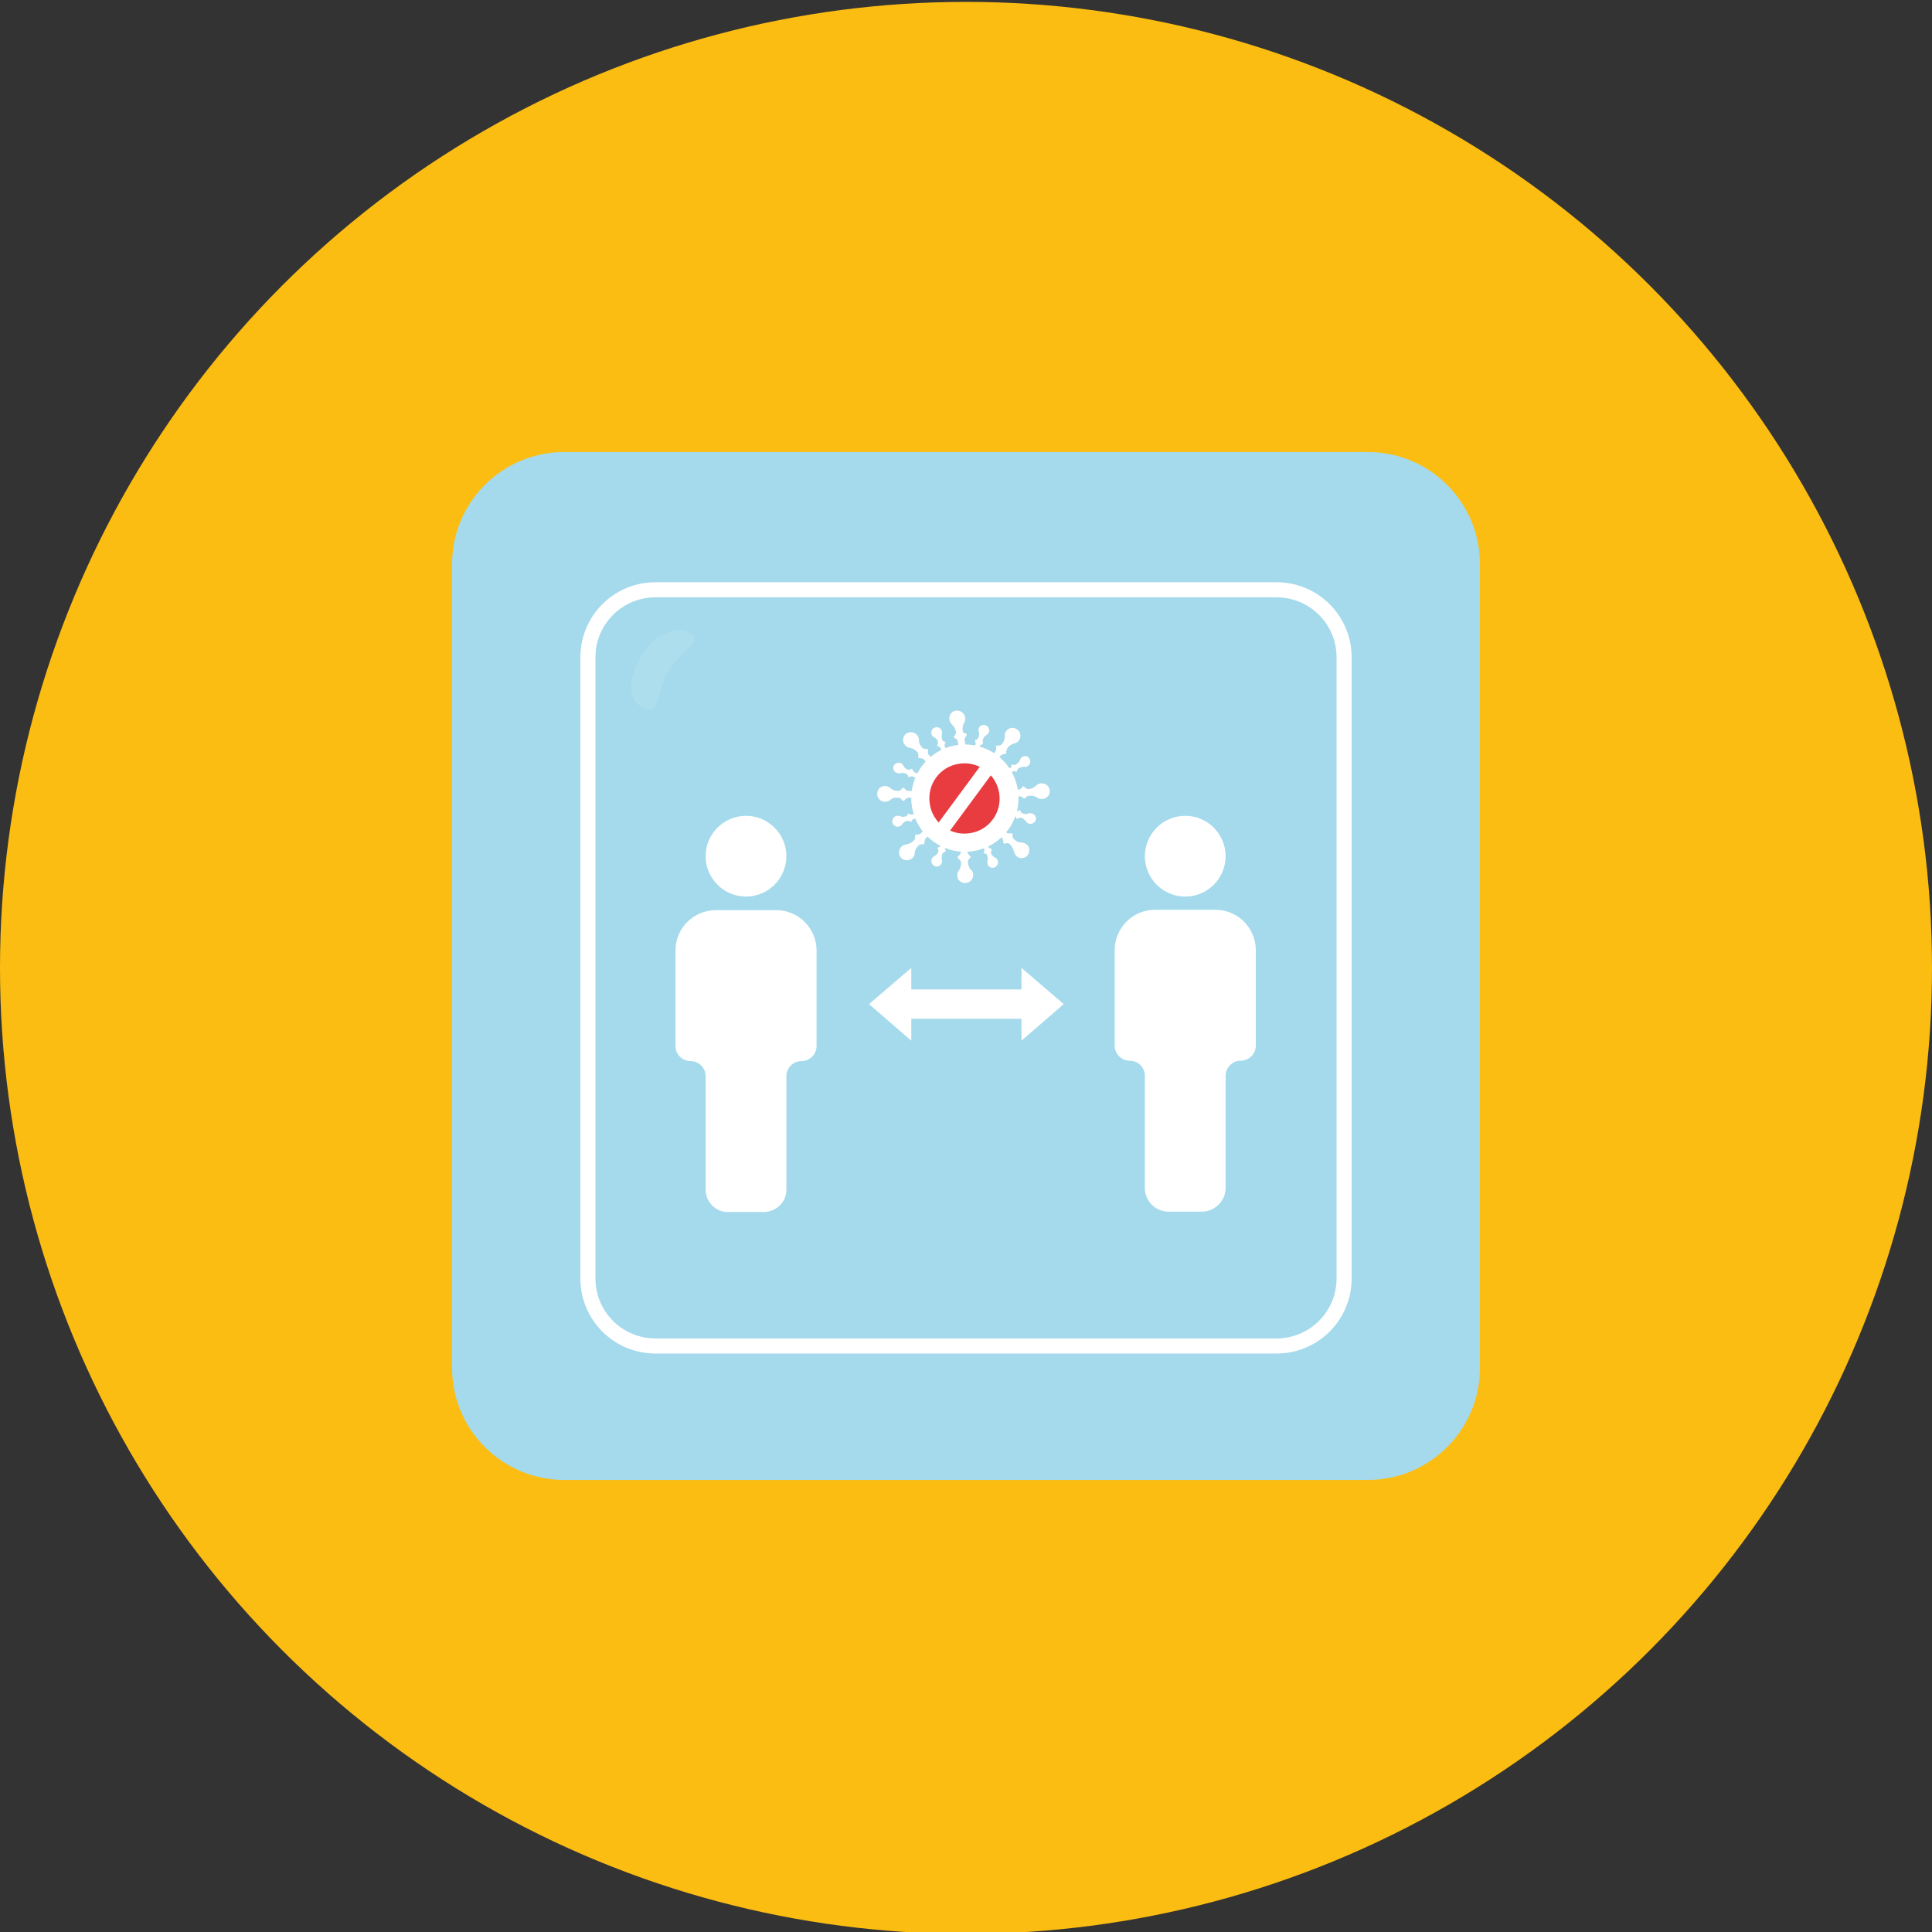 <?xml version="1.0" encoding="utf-8"?>
<!-- Generator: Adobe Illustrator 24.2.3, SVG Export Plug-In . SVG Version: 6.00 Build 0)  -->
<svg version="1.1" id="Layer_1" xmlns="http://www.w3.org/2000/svg" xmlns:xlink="http://www.w3.org/1999/xlink" x="0px" y="0px"
	 viewBox="0 0 512 512" style="enable-background:new 0 0 512 512;" xml:space="preserve">
<rect x="0" y="0" width="512" height="512" fill="#333333" stroke="none"/>
<style type="text/css">
	.st0{fill:#FCBD12;}
	.st1{fill:#A4DAEC;}
	.st2{fill:none;stroke:#FFFFFF;stroke-width:4;stroke-miterlimit:10;}
	.st3{fill:#FFFFFF;}
	.st4{fill:#D6D6D6;}
	.st5{fill:#E83C41;}
	.st6{opacity:0.1;fill:#FFFFFF;}
</style>
<circle class="st0" cx="256" cy="256.5" r="256"/>
<path class="st1" d="M392.2,149.5v213c0,16.4-13.3,29.7-29.7,29.7h-213c-16.4,0-29.7-13.3-29.7-29.7v-213
	c0-16.4,13.3-29.7,29.7-29.7h213C378.9,119.8,392.2,133.1,392.2,149.5z"/>
<path class="st2" d="M338.3,356.7H173.7c-9.9,0-17.9-8-17.9-17.9V174.2c0-9.9,8-17.9,17.9-17.9h164.6c9.9,0,17.9,8,17.9,17.9v164.6
	C356.2,348.7,348.2,356.7,338.3,356.7z"/>
<g>
	<g>
		<path class="st3" d="M197.7,216.2c-5.9,0-10.7,4.8-10.7,10.7c0,5.9,4.8,10.7,10.7,10.7c5.9,0,10.7-4.8,10.7-10.7
			C208.4,221,203.6,216.2,197.7,216.2L197.7,216.2z"/>
		<path class="st3" d="M208.4,315.3v-30.1c0-2.2,1.8-4,4-4l0,0c2.2,0,4-1.8,4-4v-25.3c0-5.9-4.8-10.7-10.7-10.7h-16
			c-5.9,0-10.7,4.8-10.7,10.7v25.3c0,2.2,1.8,4,4,4l0,0c2.2,0,4,1.8,4,4v30.1c0,3.2,2.6,5.9,5.9,5.9h9.6
			C205.8,321.1,208.4,318.5,208.4,315.3z"/>
	</g>
</g>
<g>
	<g>
		<path class="st3" d="M314.1,216.2c-5.9,0-10.7,4.8-10.7,10.7c0,5.9,4.8,10.7,10.7,10.7c5.9,0,10.7-4.8,10.7-10.7
			C324.8,221,320,216.2,314.1,216.2L314.1,216.2z"/>
		<path class="st3" d="M324.8,314.8v-29.7c0-2.2,1.8-4,4-4l0,0c2.2,0,4-1.8,4-4v-25.3c0-5.9-4.8-10.7-10.7-10.7h-16
			c-5.9,0-10.7,4.8-10.7,10.7v25.3c0,2.2,1.8,4,4,4l0,0c2.2,0,4,1.8,4,4v29.7c0,3.5,2.8,6.3,6.3,6.3h8.8
			C321.9,321.1,324.8,318.3,324.8,314.8z"/>
	</g>
</g>
<polygon class="st3" points="281.9,266.1 270.7,256.5 270.7,262.2 241.5,262.2 241.5,256.5 230.3,266.1 241.5,275.8 241.5,270 
	270.7,270 270.7,275.8 "/>
<g>
	<g>
		
			<ellipse transform="matrix(0.568 -0.823 0.823 0.568 -63.598 301.821)" class="st4" cx="255.7" cy="211.5" rx="14.2" ry="14.2"/>
		<path class="st4" d="M255.2,194l-0.1-0.5c-0.1-0.7,0.1-1.4,0.4-2c0.3-0.5,0.4-1,0.2-1.6c-0.2-0.9-1.1-1.6-2.1-1.6
			c-1.3,0-2.2,1.2-2,2.4c0.1,0.5,0.3,1,0.7,1.3c0.5,0.5,0.9,1.1,1,1.8l0.1,0.4c-0.1,0.2-0.2,0.4-0.3,0.6c-0.2,0.2-0.4,0.4-0.3,0.5
			c0,0.2,0.2,0.3,0.5,0.4c0.2,0.2,0.3,0.4,0.5,0.5l0.5,3.4l0,0l1.8-0.3l0,0l-0.5-3.4c0.1-0.2,0.2-0.4,0.3-0.7
			c0.2-0.2,0.3-0.4,0.3-0.5c0-0.2-0.2-0.3-0.5-0.4C255.5,194.3,255.4,194.2,255.2,194z"/>
		<path class="st4" d="M266.8,198.5l0.3-0.4c0.4-0.6,1.1-0.9,1.7-1.1c0.5-0.1,1-0.4,1.3-0.9c0.5-0.8,0.4-1.9-0.3-2.6
			c-0.9-0.9-2.4-0.8-3.1,0.2c-0.3,0.4-0.5,0.9-0.4,1.4c0,0.7-0.2,1.4-0.7,2l-0.3,0.3c-0.2,0.1-0.4,0.2-0.7,0.2
			c-0.3-0.1-0.5,0-0.6,0.1c-0.1,0.1-0.1,0.4,0,0.6c0,0.3-0.1,0.5-0.1,0.7l-2.1,2.7c0,0,0,0,0,0l1.4,1.1l0,0l2.1-2.7
			c0.2-0.1,0.4-0.2,0.7-0.3c0.3,0,0.5,0,0.6-0.1c0.1-0.1,0.1-0.4,0-0.6C266.8,199,266.8,198.8,266.8,198.5z"/>
		<path class="st4" d="M272.4,210.9l0.5,0c0.7-0.1,1.4,0.1,2,0.5c0.4,0.3,1,0.4,1.6,0.3c1-0.2,1.7-1,1.7-2c0-1.3-1.1-2.2-2.3-2.1
			c-0.5,0-1,0.3-1.3,0.6c-0.5,0.5-1.2,0.8-1.9,0.9l-0.4,0c-0.2-0.1-0.4-0.2-0.6-0.3c-0.2-0.2-0.3-0.4-0.5-0.4
			c-0.2,0-0.3,0.2-0.4,0.4c-0.2,0.2-0.4,0.3-0.6,0.4l-3.4,0.3c0,0,0,0,0,0l0.2,1.8l0,0l3.4-0.3c0.2,0.1,0.4,0.2,0.6,0.3
			c0.2,0.2,0.3,0.4,0.5,0.3c0.2,0,0.3-0.2,0.4-0.4C272.1,211.2,272.2,211.1,272.4,210.9z"/>
		<path class="st4" d="M267.3,223.5l0.4,0.3c0.5,0.5,0.8,1.1,1,1.8c0.1,0.5,0.4,1,0.8,1.4c0.8,0.6,1.9,0.5,2.6-0.1
			c0.9-0.9,0.9-2.3,0-3.1c-0.4-0.3-0.9-0.5-1.4-0.5c-0.7,0-1.4-0.3-1.9-0.8l-0.3-0.3c-0.1-0.2-0.1-0.4-0.2-0.7
			c0.1-0.3,0-0.5-0.1-0.6c-0.1-0.1-0.4-0.1-0.6,0c-0.3,0-0.5-0.1-0.7-0.1l-2.6-2.3l0,0l-1.2,1.4l0,0l2.6,2.3
			c0.1,0.2,0.1,0.4,0.2,0.7c-0.1,0.3,0,0.5,0.1,0.6c0.1,0.1,0.4,0.1,0.6,0C266.9,223.4,267.1,223.4,267.3,223.5z"/>
		<path class="st4" d="M254.7,228.3l0,0.5c0,0.7-0.2,1.4-0.6,1.9c-0.3,0.4-0.5,1-0.4,1.5c0.1,1,0.9,1.7,1.9,1.8
			c1.3,0.1,2.3-0.9,2.3-2.2c0-0.5-0.2-1-0.6-1.3c-0.5-0.5-0.7-1.2-0.8-1.9l0-0.4c0.1-0.2,0.2-0.4,0.3-0.6c0.2-0.1,0.4-0.3,0.4-0.5
			c0-0.2-0.2-0.3-0.4-0.5c-0.1-0.2-0.3-0.4-0.4-0.6l-0.1-3.5c0,0,0,0,0,0l-1.8,0.1l0,0l0.1,3.5c-0.1,0.2-0.2,0.4-0.4,0.6
			c-0.2,0.1-0.4,0.3-0.4,0.5c0,0.2,0.2,0.3,0.4,0.5C254.4,228,254.5,228.1,254.7,228.3z"/>
		<path class="st4" d="M242.4,222.5l-0.4,0.4c-0.5,0.5-1.2,0.8-1.9,0.9c-0.5,0.1-1,0.3-1.4,0.8c-0.6,0.8-0.6,1.9,0,2.6
			c0.8,1,2.2,1,3.1,0.2c0.4-0.4,0.6-0.8,0.6-1.3c0-0.7,0.4-1.4,0.9-1.9l0.3-0.3c0.2-0.1,0.4-0.1,0.7-0.2c0.3,0.1,0.5,0.1,0.6-0.1
			c0.1-0.1,0.1-0.4,0.1-0.6c0.1-0.3,0.1-0.4,0.2-0.7l2.4-2.5c0,0,0,0,0,0l-1.3-1.3l0,0l-2.4,2.5c-0.3,0.1-0.4,0.1-0.7,0.2
			c-0.3-0.1-0.5-0.1-0.6,0.1c-0.1,0.1-0.1,0.4-0.1,0.6C242.5,222.1,242.5,222.3,242.4,222.5z"/>
		<path class="st4" d="M238.3,209.6l-0.5,0c-0.7,0-1.4-0.3-1.9-0.8c-0.4-0.3-0.9-0.5-1.5-0.5c-1,0.1-1.8,0.8-1.9,1.8
			c-0.2,1.3,0.8,2.3,2,2.4c0.5,0,1-0.2,1.4-0.5c0.5-0.5,1.3-0.7,2-0.6l0.4,0c0.2,0.1,0.4,0.2,0.6,0.4c0.1,0.3,0.3,0.4,0.5,0.4
			c0.2,0,0.4-0.1,0.5-0.4c0.2-0.1,0.4-0.2,0.6-0.4l3.5,0.1l0,0l0-1.8v0l-3.5-0.1c-0.2-0.1-0.4-0.2-0.6-0.4c-0.1-0.2-0.3-0.4-0.5-0.4
			c-0.2,0-0.4,0.1-0.5,0.4C238.6,209.4,238.5,209.5,238.3,209.6z"/>
		<path class="st4" d="M244.5,198.3l-0.3-0.4c-0.5-0.5-0.7-1.2-0.7-1.9c0-0.5-0.2-1-0.7-1.4c-0.7-0.7-1.8-0.7-2.6-0.2
			c-1,0.7-1.2,2.2-0.3,3.1c0.3,0.4,0.8,0.6,1.3,0.7c0.7,0.1,1.3,0.5,1.8,1l0.3,0.3c0,0.2,0.1,0.4,0.1,0.7c-0.1,0.3-0.1,0.5,0,0.6
			c0.1,0.1,0.3,0.2,0.6,0.1c0.2,0.1,0.4,0.1,0.7,0.2l2.3,2.6c0,0,0,0,0,0l1.3-1.2l0,0l-2.3-2.6c0-0.3-0.1-0.5-0.1-0.7
			c0.1-0.3,0.1-0.5,0-0.6c-0.1-0.1-0.4-0.2-0.6-0.1C244.9,198.4,244.7,198.4,244.5,198.3z"/>
		<path class="st4" d="M260.4,196.1l0.1-0.3c0.2-0.4,0.5-0.8,0.9-1c0.3-0.2,0.6-0.5,0.7-0.8c0.2-0.6-0.1-1.3-0.7-1.7
			c-0.8-0.4-1.7-0.1-2,0.7c-0.1,0.3-0.1,0.7,0,1c0.2,0.5,0.1,1-0.1,1.4l-0.1,0.3c-0.1,0.1-0.2,0.2-0.4,0.3c-0.2,0-0.3,0.1-0.4,0.2
			c0,0.1,0,0.3,0.1,0.4c0,0.2,0,0.3,0.1,0.5l-0.9,2.2l0,0l1.1,0.5l0,0l0.9-2.2c0.1-0.1,0.3-0.2,0.4-0.3c0.2,0,0.3-0.1,0.4-0.2
			c0-0.1,0-0.3-0.1-0.4C260.5,196.4,260.4,196.2,260.4,196.1z"/>
		<path class="st4" d="M249.8,196.3l-0.1-0.3c-0.2-0.4-0.2-0.9-0.1-1.4c0.1-0.3,0.1-0.7-0.1-1.1c-0.3-0.6-1-0.9-1.7-0.7
			c-0.8,0.2-1.2,1.1-0.9,1.9c0.1,0.3,0.4,0.6,0.7,0.7c0.4,0.2,0.8,0.6,0.9,1l0.1,0.3c0,0.2,0,0.3-0.1,0.5c-0.1,0.1-0.2,0.3-0.1,0.4
			c0,0.1,0.2,0.2,0.4,0.2c0.1,0.1,0.3,0.2,0.4,0.3l0.9,2.2l0,0l1.1-0.5h0l-0.9-2.2c0-0.2,0-0.3,0.1-0.5c0.1-0.1,0.2-0.3,0.1-0.4
			c0-0.1-0.2-0.2-0.4-0.2C250.1,196.5,250,196.4,249.8,196.3z"/>
		<path class="st4" d="M269.8,203.7l0.3-0.2c0.4-0.2,0.9-0.3,1.4-0.3c0.4,0.1,0.7,0,1-0.3c0.5-0.4,0.7-1.1,0.4-1.7
			c-0.4-0.8-1.3-1.1-2-0.6c-0.3,0.2-0.5,0.5-0.6,0.8c-0.2,0.5-0.5,0.8-0.9,1.1l-0.3,0.2c-0.2,0-0.3,0-0.5,0
			c-0.2-0.1-0.3-0.1-0.4-0.1c-0.1,0.1-0.2,0.2-0.1,0.4c-0.1,0.2-0.1,0.3-0.2,0.4l-2,1.2l0,0l0.6,1l0,0l2-1.2c0.2,0,0.3,0,0.5,0
			c0.2,0.1,0.3,0.1,0.4,0.1c0.1-0.1,0.2-0.2,0.1-0.4C269.7,204,269.7,203.9,269.8,203.7z"/>
		<path class="st4" d="M270.5,216.7l0.3,0.1c0.5,0.1,0.8,0.5,1.1,0.9c0.2,0.3,0.5,0.5,0.9,0.6c0.6,0.1,1.3-0.2,1.6-0.8
			c0.4-0.8-0.1-1.7-0.9-1.9c-0.3-0.1-0.7-0.1-1,0c-0.4,0.2-0.9,0.2-1.4,0l-0.3-0.1c-0.1-0.1-0.2-0.2-0.3-0.4c0-0.2-0.1-0.3-0.2-0.4
			c-0.1,0-0.3,0-0.4,0.2c-0.2,0-0.3,0.1-0.5,0.1l-2.2-0.7c0,0,0,0,0,0l-0.4,1.2c0,0,0,0,0,0l2.2,0.7c0.1,0.1,0.2,0.2,0.3,0.4
			c0,0.2,0.1,0.3,0.2,0.4c0.1,0,0.3,0,0.4-0.2C270.2,216.7,270.3,216.7,270.5,216.7z"/>
		<path class="st4" d="M261.5,226.4l0.1,0.3c0.2,0.4,0.2,0.9,0.1,1.4c-0.1,0.3-0.1,0.7,0.1,1.1c0.3,0.6,1,0.9,1.7,0.7
			c0.8-0.3,1.2-1.2,0.9-1.9c-0.1-0.3-0.4-0.6-0.7-0.7c-0.4-0.2-0.8-0.6-1-1l-0.1-0.3c0-0.2,0-0.3,0.1-0.5c0.1-0.1,0.2-0.3,0.1-0.4
			c0-0.1-0.2-0.2-0.4-0.2c-0.1-0.1-0.3-0.2-0.4-0.3l-0.9-2.2l0,0l-1.1,0.5l0,0l0.9,2.2c0,0.2,0,0.3-0.1,0.5
			c-0.1,0.1-0.2,0.3-0.1,0.4c0.1,0.1,0.2,0.2,0.4,0.2C261.2,226.2,261.3,226.3,261.5,226.4z"/>
		<path class="st4" d="M248.7,225.6l-0.1,0.3c-0.2,0.4-0.6,0.8-1,1c-0.3,0.2-0.6,0.4-0.7,0.8c-0.2,0.6,0,1.3,0.6,1.7
			c0.7,0.5,1.7,0.2,2-0.6c0.2-0.3,0.2-0.7,0.1-1c-0.1-0.5-0.1-1,0.1-1.4l0.1-0.3c0.1-0.1,0.3-0.2,0.4-0.3c0.2,0,0.3-0.1,0.4-0.2
			c0.1-0.1,0-0.3-0.1-0.4c0-0.2,0-0.3-0.1-0.5l1-2.1l0,0l-1.1-0.5l0,0l-1,2.1c-0.1,0.1-0.3,0.2-0.4,0.3c-0.2,0-0.3,0.1-0.4,0.2
			c-0.1,0.1,0,0.3,0.1,0.4C248.7,225.3,248.7,225.4,248.7,225.6z"/>
		<path class="st4" d="M240.2,216.3l-0.3,0.1c-0.5,0.1-0.9,0.1-1.4-0.1c-0.3-0.1-0.7-0.2-1.1,0c-0.6,0.2-1,0.9-0.9,1.6
			c0.1,0.8,1,1.4,1.8,1.1c0.3-0.1,0.6-0.3,0.8-0.6c0.3-0.4,0.7-0.7,1.1-0.8l0.3-0.1c0.2,0,0.3,0.1,0.5,0.1c0.1,0.1,0.3,0.2,0.4,0.2
			c0.1,0,0.2-0.2,0.2-0.3c0.1-0.1,0.2-0.2,0.3-0.4l2.3-0.6l0,0l-0.3-1.2l0,0l-2.3,0.6c-0.2,0-0.3-0.1-0.5-0.1
			c-0.1-0.1-0.3-0.2-0.4-0.2c-0.1,0-0.2,0.2-0.2,0.4C240.4,216.1,240.3,216.2,240.2,216.3z"/>
		<path class="st4" d="M240.7,204l-0.3-0.1c-0.4-0.2-0.8-0.5-1-1c-0.2-0.3-0.4-0.6-0.8-0.7c-0.6-0.2-1.3,0.1-1.7,0.6
			c-0.4,0.7-0.1,1.7,0.7,2c0.3,0.1,0.7,0.2,1,0.1c0.5-0.1,1-0.1,1.4,0.1l0.3,0.1c0.1,0.1,0.2,0.2,0.3,0.4c0,0.2,0.1,0.3,0.2,0.4
			c0.1,0,0.3,0,0.4-0.1c0.2,0,0.3,0,0.5-0.1l2.2,0.9l0,0l0.5-1.1l0,0l-2.2-0.9c-0.1-0.1-0.2-0.3-0.3-0.4c0-0.2-0.1-0.3-0.2-0.4
			c-0.1-0.1-0.3,0-0.4,0.1C241,204,240.9,204,240.7,204z"/>
	</g>
	<g>
		
			<ellipse transform="matrix(0.568 -0.823 0.823 0.568 -63.598 301.821)" class="st3" cx="255.7" cy="211.5" rx="14.2" ry="14.2"/>
		<path class="st3" d="M255.2,194l-0.1-0.5c-0.1-0.7,0.1-1.4,0.4-2c0.3-0.5,0.4-1,0.2-1.6c-0.2-0.9-1.1-1.6-2.1-1.6
			c-1.3,0-2.2,1.2-2,2.4c0.1,0.5,0.3,1,0.7,1.3c0.5,0.5,0.9,1.1,1,1.8l0.1,0.4c-0.1,0.2-0.2,0.4-0.3,0.6c-0.2,0.2-0.4,0.4-0.3,0.5
			c0,0.2,0.2,0.3,0.5,0.4c0.2,0.2,0.3,0.4,0.5,0.5l0.5,3.4l0,0l1.8-0.3l0,0l-0.5-3.4c0.1-0.2,0.2-0.4,0.3-0.7
			c0.2-0.2,0.3-0.4,0.3-0.5c0-0.2-0.2-0.3-0.5-0.4C255.5,194.3,255.4,194.2,255.2,194z"/>
		<path class="st3" d="M266.8,198.5l0.3-0.4c0.4-0.6,1.1-0.9,1.7-1.1c0.5-0.1,1-0.4,1.3-0.9c0.5-0.8,0.4-1.9-0.3-2.6
			c-0.9-0.9-2.4-0.8-3.1,0.2c-0.3,0.4-0.5,0.9-0.4,1.4c0,0.7-0.2,1.4-0.7,2l-0.3,0.3c-0.2,0.1-0.4,0.2-0.7,0.2
			c-0.3-0.1-0.5,0-0.6,0.1c-0.1,0.1-0.1,0.4,0,0.6c0,0.3-0.1,0.5-0.1,0.7l-2.1,2.7c0,0,0,0,0,0l1.4,1.1l0,0l2.1-2.7
			c0.2-0.1,0.4-0.2,0.7-0.3c0.3,0,0.5,0,0.6-0.1c0.1-0.1,0.1-0.4,0-0.6C266.8,199,266.8,198.8,266.8,198.5z"/>
		<path class="st3" d="M272.4,210.9l0.5,0c0.7-0.1,1.4,0.1,2,0.5c0.4,0.3,1,0.4,1.6,0.3c1-0.2,1.7-1,1.7-2c0-1.3-1.1-2.2-2.3-2.1
			c-0.5,0-1,0.3-1.3,0.6c-0.5,0.5-1.2,0.8-1.9,0.9l-0.4,0c-0.2-0.1-0.4-0.2-0.6-0.3c-0.2-0.2-0.3-0.4-0.5-0.4
			c-0.2,0-0.3,0.2-0.4,0.4c-0.2,0.2-0.4,0.3-0.6,0.4l-3.4,0.3c0,0,0,0,0,0l0.2,1.8l0,0l3.4-0.3c0.2,0.1,0.4,0.2,0.6,0.3
			c0.2,0.2,0.3,0.4,0.5,0.3c0.2,0,0.3-0.2,0.4-0.4C272.1,211.2,272.2,211.1,272.4,210.9z"/>
		<path class="st3" d="M267.3,223.5l0.4,0.3c0.5,0.5,0.8,1.1,1,1.8c0.1,0.5,0.4,1,0.8,1.4c0.8,0.6,1.9,0.5,2.6-0.1
			c0.9-0.9,0.9-2.3,0-3.1c-0.4-0.3-0.9-0.5-1.4-0.5c-0.7,0-1.4-0.3-1.9-0.8l-0.3-0.3c-0.1-0.2-0.1-0.4-0.2-0.7
			c0.1-0.3,0-0.5-0.1-0.6c-0.1-0.1-0.4-0.1-0.6,0c-0.3,0-0.5-0.1-0.7-0.1l-2.6-2.3l0,0l-1.2,1.4l0,0l2.6,2.3
			c0.1,0.2,0.1,0.4,0.2,0.7c-0.1,0.3,0,0.5,0.1,0.6c0.1,0.1,0.4,0.1,0.6,0C266.9,223.4,267.1,223.4,267.3,223.5z"/>
		<path class="st3" d="M254.7,228.3l0,0.5c0,0.7-0.2,1.4-0.6,1.9c-0.3,0.4-0.5,1-0.4,1.5c0.1,1,0.9,1.7,1.9,1.8
			c1.3,0.1,2.3-0.9,2.3-2.2c0-0.5-0.2-1-0.6-1.3c-0.5-0.5-0.7-1.2-0.8-1.9l0-0.4c0.1-0.2,0.2-0.4,0.3-0.6c0.2-0.1,0.4-0.3,0.4-0.5
			c0-0.2-0.2-0.3-0.4-0.5c-0.1-0.2-0.3-0.4-0.4-0.6l-0.1-3.5c0,0,0,0,0,0l-1.8,0.1l0,0l0.1,3.5c-0.1,0.2-0.2,0.4-0.4,0.6
			c-0.2,0.1-0.4,0.3-0.4,0.5c0,0.2,0.2,0.3,0.4,0.5C254.4,228,254.5,228.1,254.7,228.3z"/>
		<path class="st3" d="M242.4,222.5l-0.4,0.4c-0.5,0.5-1.2,0.8-1.9,0.9c-0.5,0.1-1,0.3-1.4,0.8c-0.6,0.8-0.6,1.9,0,2.6
			c0.8,1,2.2,1,3.1,0.2c0.4-0.4,0.6-0.8,0.6-1.3c0-0.7,0.4-1.4,0.9-1.9l0.3-0.3c0.2-0.1,0.4-0.1,0.7-0.2c0.3,0.1,0.5,0.1,0.6-0.1
			c0.1-0.1,0.1-0.4,0.1-0.6c0.1-0.3,0.1-0.4,0.2-0.7l2.4-2.5c0,0,0,0,0,0l-1.3-1.3l0,0l-2.4,2.5c-0.3,0.1-0.4,0.1-0.7,0.2
			c-0.3-0.1-0.5-0.1-0.6,0.1c-0.1,0.1-0.1,0.4-0.1,0.6C242.5,222.1,242.5,222.3,242.4,222.5z"/>
		<path class="st3" d="M238.3,209.6l-0.5,0c-0.7,0-1.4-0.3-1.9-0.8c-0.4-0.3-0.9-0.5-1.5-0.5c-1,0.1-1.8,0.8-1.9,1.8
			c-0.2,1.3,0.8,2.3,2,2.4c0.5,0,1-0.2,1.4-0.5c0.5-0.5,1.3-0.7,2-0.6l0.4,0c0.2,0.1,0.4,0.2,0.6,0.4c0.1,0.3,0.3,0.4,0.5,0.4
			c0.2,0,0.4-0.1,0.5-0.4c0.2-0.1,0.4-0.2,0.6-0.4l3.5,0.1l0,0l0-1.8v0l-3.5-0.1c-0.2-0.1-0.4-0.2-0.6-0.4c-0.1-0.2-0.3-0.4-0.5-0.4
			c-0.2,0-0.4,0.1-0.5,0.4C238.6,209.4,238.5,209.5,238.3,209.6z"/>
		<path class="st3" d="M244.5,198.3l-0.3-0.4c-0.5-0.5-0.7-1.2-0.7-1.9c0-0.5-0.2-1-0.7-1.4c-0.7-0.7-1.8-0.7-2.6-0.2
			c-1,0.7-1.2,2.2-0.3,3.1c0.3,0.4,0.8,0.6,1.3,0.7c0.7,0.1,1.3,0.5,1.8,1l0.3,0.3c0,0.2,0.1,0.4,0.1,0.7c-0.1,0.3-0.1,0.5,0,0.6
			c0.1,0.1,0.3,0.2,0.6,0.1c0.2,0.1,0.4,0.1,0.7,0.2l2.3,2.6c0,0,0,0,0,0l1.3-1.2l0,0l-2.3-2.6c0-0.3-0.1-0.5-0.1-0.7
			c0.1-0.3,0.1-0.5,0-0.6c-0.1-0.1-0.4-0.2-0.6-0.1C244.9,198.4,244.7,198.4,244.5,198.3z"/>
		<path class="st3" d="M260.4,196.1l0.1-0.3c0.2-0.4,0.5-0.8,0.9-1c0.3-0.2,0.6-0.5,0.7-0.8c0.2-0.6-0.1-1.3-0.7-1.7
			c-0.8-0.4-1.7-0.1-2,0.7c-0.1,0.3-0.1,0.7,0,1c0.2,0.5,0.1,1-0.1,1.4l-0.1,0.3c-0.1,0.1-0.2,0.2-0.4,0.3c-0.2,0-0.3,0.1-0.4,0.2
			c0,0.1,0,0.3,0.1,0.4c0,0.2,0,0.3,0.1,0.5l-0.9,2.2l0,0l1.1,0.5l0,0l0.9-2.2c0.1-0.1,0.3-0.2,0.4-0.3c0.2,0,0.3-0.1,0.4-0.2
			c0-0.1,0-0.3-0.1-0.4C260.5,196.4,260.4,196.2,260.4,196.1z"/>
		<path class="st3" d="M249.8,196.3l-0.1-0.3c-0.2-0.4-0.2-0.9-0.1-1.4c0.1-0.3,0.1-0.7-0.1-1.1c-0.3-0.6-1-0.9-1.7-0.7
			c-0.8,0.2-1.2,1.1-0.9,1.9c0.1,0.3,0.4,0.6,0.7,0.7c0.4,0.2,0.8,0.6,0.9,1l0.1,0.3c0,0.2,0,0.3-0.1,0.5c-0.1,0.1-0.2,0.3-0.1,0.4
			c0,0.1,0.2,0.2,0.4,0.2c0.1,0.1,0.3,0.2,0.4,0.3l0.9,2.2l0,0l1.1-0.5h0l-0.9-2.2c0-0.2,0-0.3,0.1-0.5c0.1-0.1,0.2-0.3,0.1-0.4
			c0-0.1-0.2-0.2-0.4-0.2C250.1,196.5,250,196.4,249.8,196.3z"/>
		<path class="st3" d="M269.8,203.7l0.3-0.2c0.4-0.2,0.9-0.3,1.4-0.3c0.4,0.1,0.7,0,1-0.3c0.5-0.4,0.7-1.1,0.4-1.7
			c-0.4-0.8-1.3-1.1-2-0.6c-0.3,0.2-0.5,0.5-0.6,0.8c-0.2,0.5-0.5,0.8-0.9,1.1l-0.3,0.2c-0.2,0-0.3,0-0.5,0
			c-0.2-0.1-0.3-0.1-0.4-0.1c-0.1,0.1-0.2,0.2-0.1,0.4c-0.1,0.2-0.1,0.3-0.2,0.4l-2,1.2l0,0l0.6,1l0,0l2-1.2c0.2,0,0.3,0,0.5,0
			c0.2,0.1,0.3,0.1,0.4,0.1c0.1-0.1,0.2-0.2,0.1-0.4C269.7,204,269.7,203.9,269.8,203.7z"/>
		<path class="st3" d="M270.5,216.7l0.3,0.1c0.5,0.1,0.8,0.5,1.1,0.9c0.2,0.3,0.5,0.5,0.9,0.6c0.6,0.1,1.3-0.2,1.6-0.8
			c0.4-0.8-0.1-1.7-0.9-1.9c-0.3-0.1-0.7-0.1-1,0c-0.4,0.2-0.9,0.2-1.4,0l-0.3-0.1c-0.1-0.1-0.2-0.2-0.3-0.4c0-0.2-0.1-0.3-0.2-0.4
			c-0.1,0-0.3,0-0.4,0.2c-0.2,0-0.3,0.1-0.5,0.1l-2.2-0.7c0,0,0,0,0,0l-0.4,1.2c0,0,0,0,0,0l2.2,0.7c0.1,0.1,0.2,0.2,0.3,0.4
			c0,0.2,0.1,0.3,0.2,0.4c0.1,0,0.3,0,0.4-0.2C270.2,216.7,270.3,216.7,270.5,216.7z"/>
		<path class="st3" d="M261.5,226.4l0.1,0.3c0.2,0.4,0.2,0.9,0.1,1.4c-0.1,0.3-0.1,0.7,0.1,1.1c0.3,0.6,1,0.9,1.7,0.7
			c0.8-0.3,1.2-1.2,0.9-1.9c-0.1-0.3-0.4-0.6-0.7-0.7c-0.4-0.2-0.8-0.6-1-1l-0.1-0.3c0-0.2,0-0.3,0.1-0.5c0.1-0.1,0.2-0.3,0.1-0.4
			c0-0.1-0.2-0.2-0.4-0.2c-0.1-0.1-0.3-0.2-0.4-0.3l-0.9-2.2l0,0l-1.1,0.5l0,0l0.9,2.2c0,0.2,0,0.3-0.1,0.5
			c-0.1,0.1-0.2,0.3-0.1,0.4c0.1,0.1,0.2,0.2,0.4,0.2C261.2,226.2,261.3,226.3,261.5,226.4z"/>
		<path class="st3" d="M248.7,225.6l-0.1,0.3c-0.2,0.4-0.6,0.8-1,1c-0.3,0.2-0.6,0.4-0.7,0.8c-0.2,0.6,0,1.3,0.6,1.7
			c0.7,0.5,1.7,0.2,2-0.6c0.2-0.3,0.2-0.7,0.1-1c-0.1-0.5-0.1-1,0.1-1.4l0.1-0.3c0.1-0.1,0.3-0.2,0.4-0.3c0.2,0,0.3-0.1,0.4-0.2
			c0.1-0.1,0-0.3-0.1-0.4c0-0.2,0-0.3-0.1-0.5l1-2.1l0,0l-1.1-0.5l0,0l-1,2.1c-0.1,0.1-0.3,0.2-0.4,0.3c-0.2,0-0.3,0.1-0.4,0.2
			c-0.1,0.1,0,0.3,0.1,0.4C248.7,225.3,248.7,225.4,248.7,225.6z"/>
		<path class="st3" d="M240.2,216.3l-0.3,0.1c-0.5,0.1-0.9,0.1-1.4-0.1c-0.3-0.1-0.7-0.2-1.1,0c-0.6,0.2-1,0.9-0.9,1.6
			c0.1,0.8,1,1.4,1.8,1.1c0.3-0.1,0.6-0.3,0.8-0.6c0.3-0.4,0.7-0.7,1.1-0.8l0.3-0.1c0.2,0,0.3,0.1,0.5,0.1c0.1,0.1,0.3,0.2,0.4,0.2
			c0.1,0,0.2-0.2,0.2-0.3c0.1-0.1,0.2-0.2,0.3-0.4l2.3-0.6l0,0l-0.3-1.2l0,0l-2.3,0.6c-0.2,0-0.3-0.1-0.5-0.1
			c-0.1-0.1-0.3-0.2-0.4-0.2c-0.1,0-0.2,0.2-0.2,0.4C240.4,216.1,240.3,216.2,240.2,216.3z"/>
		<path class="st3" d="M240.7,204l-0.3-0.1c-0.4-0.2-0.8-0.5-1-1c-0.2-0.3-0.4-0.6-0.8-0.7c-0.6-0.2-1.3,0.1-1.7,0.6
			c-0.4,0.7-0.1,1.7,0.7,2c0.3,0.1,0.7,0.2,1,0.1c0.5-0.1,1-0.1,1.4,0.1l0.3,0.1c0.1,0.1,0.2,0.2,0.3,0.4c0,0.2,0.1,0.3,0.2,0.4
			c0.1,0,0.3,0,0.4-0.1c0.2,0,0.3,0,0.5-0.1l2.2,0.9l0,0l0.5-1.1l0,0l-2.2-0.9c-0.1-0.1-0.2-0.3-0.3-0.4c0-0.2-0.1-0.3-0.2-0.4
			c-0.1-0.1-0.3,0-0.4,0.1C241,204,240.9,204,240.7,204z"/>
	</g>
	<path class="st5" d="M264.8,210.2c0.8,5.1-2.7,9.9-7.8,10.6c-5.1,0.8-9.9-2.7-10.6-7.8c-0.8-5.1,2.7-9.9,7.8-10.6
		C259.2,201.6,264,205.1,264.8,210.2z"/>
	
		<rect x="253.8" y="200.5" transform="matrix(0.805 0.594 -0.594 0.805 175.566 -110.485)" class="st3" width="3.7" height="22.2"/>
</g>
<path class="st6" d="M176.8,178.6c-3.1,6.1-1.9,11.3-6.2,9.1c-4.3-2.2-4.3-6.8-1.2-12.9c3.1-6.1,9.1-9.3,13.4-7.1
	C187.1,169.8,179.9,172.5,176.8,178.6z"/>
</svg>
